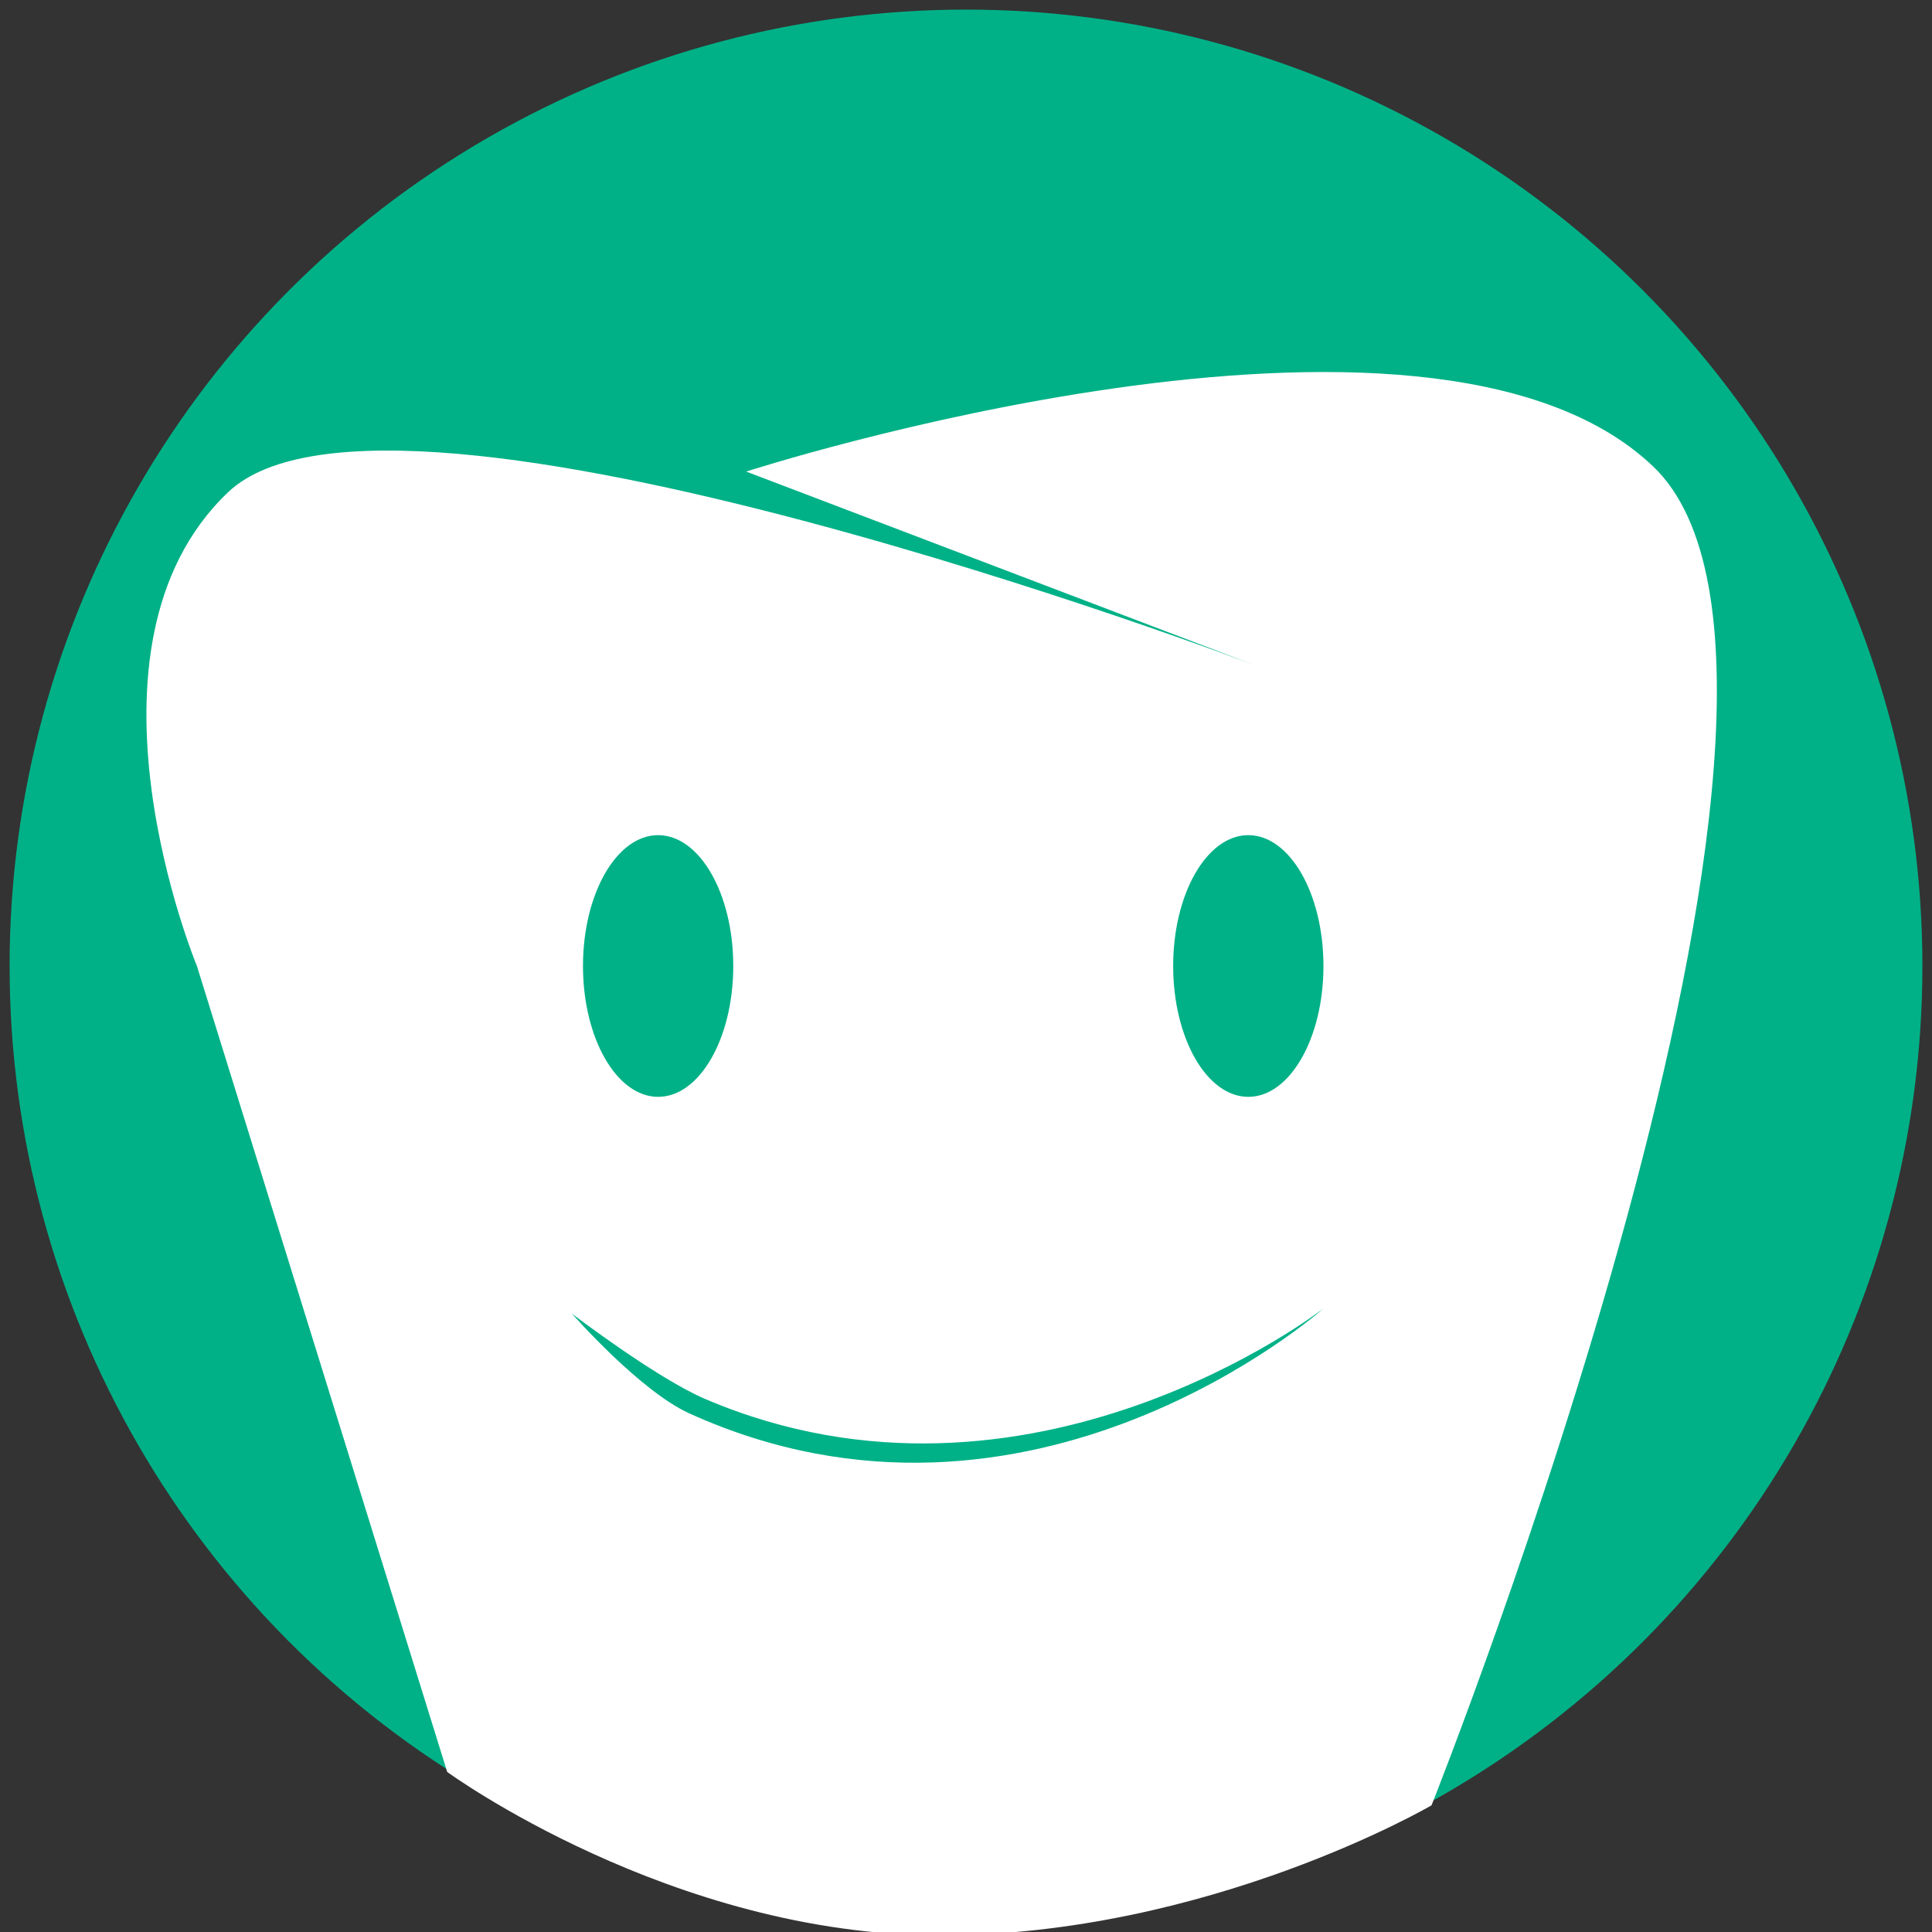 <?xml version="1.0" encoding="UTF-8" standalone="no"?>
<!-- Created with Inkscape (http://www.inkscape.org/) -->

<svg
   width="1000"
   height="1000"
   viewBox="0 0 1000 1000"
   version="1.1"
   id="SVGRoot"
   xmlns="http://www.w3.org/2000/svg"
   xmlns:svg="http://www.w3.org/2000/svg">
  <rect x="0" y="0" width="1000" height="1000" fill="#333333" stroke="none"/>
  <defs
     id="defs77" />
  <g
     id="layer1">
    <circle
       style="fill:#00B187;;fill-opacity:1;stroke:none;stroke-width:9.938;stroke-linecap:round;stroke-linejoin:bevel;stroke-dasharray:none;stroke-opacity:1;paint-order:stroke fill markers"
       id="path2730"
       cx="500"
       cy="500"
       r="495.031" />
    <path
       style="fill:#ffffff;fill-opacity:1;stroke:none;stroke-width:10;stroke-linecap:round;stroke-linejoin:bevel;stroke-dasharray:none;stroke-opacity:1;paint-order:stroke fill markers"
       d="M 231.467,917.153 101.925,500 c 0,0 -68.397,-164.719 16.093,-245.187 84.491,-80.467 532.426,89.855 532.426,89.855 L 386.243,244.084 c 0,0 352.374,-114.13 469.393,-2.682 117.019,111.447 -114.681,693.029 -114.681,693.029 0,0 -115.129,67.306 -254.367,67.306 -139.238,0 -255.121,-84.584 -255.121,-84.584 z"
       id="path3798" />
    <ellipse
       style="fill:#00B187;fill-opacity:1;stroke:none;stroke-width:10.88;stroke-linecap:round;stroke-linejoin:bevel;stroke-dasharray:none;stroke-opacity:1;paint-order:stroke fill markers"
       id="path4366"
       cx="646.125"
       cy="-500"
       rx="38.893"
       ry="67.727"
       transform="scale(1,-1)" />
    <ellipse
       style="fill:#00B187;fill-opacity:1;stroke:none;stroke-width:10.88;stroke-linecap:round;stroke-linejoin:bevel;stroke-dasharray:none;stroke-opacity:1;paint-order:stroke fill markers"
       id="ellipse4368"
       cx="340.645"
       cy="-500"
       rx="38.893"
       ry="67.727"
       transform="scale(1,-1)" />
    <path
       style="fill:#00B187;fill-opacity:1;stroke:none;stroke-width:10;stroke-linecap:round;stroke-linejoin:bevel;stroke-dasharray:none;stroke-opacity:1;paint-order:stroke fill markers"
       d="m 685.018,677.267 c 0,0 -152.046,118.378 -319.801,46.939 -25.421,-10.826 -69.177,-44.257 -69.177,-44.257 0,0 35.017,39.952 60.782,51.633 177.006,80.247 328.196,-54.315 328.196,-54.315 z"
       id="path4504" />
  </g>
</svg>
